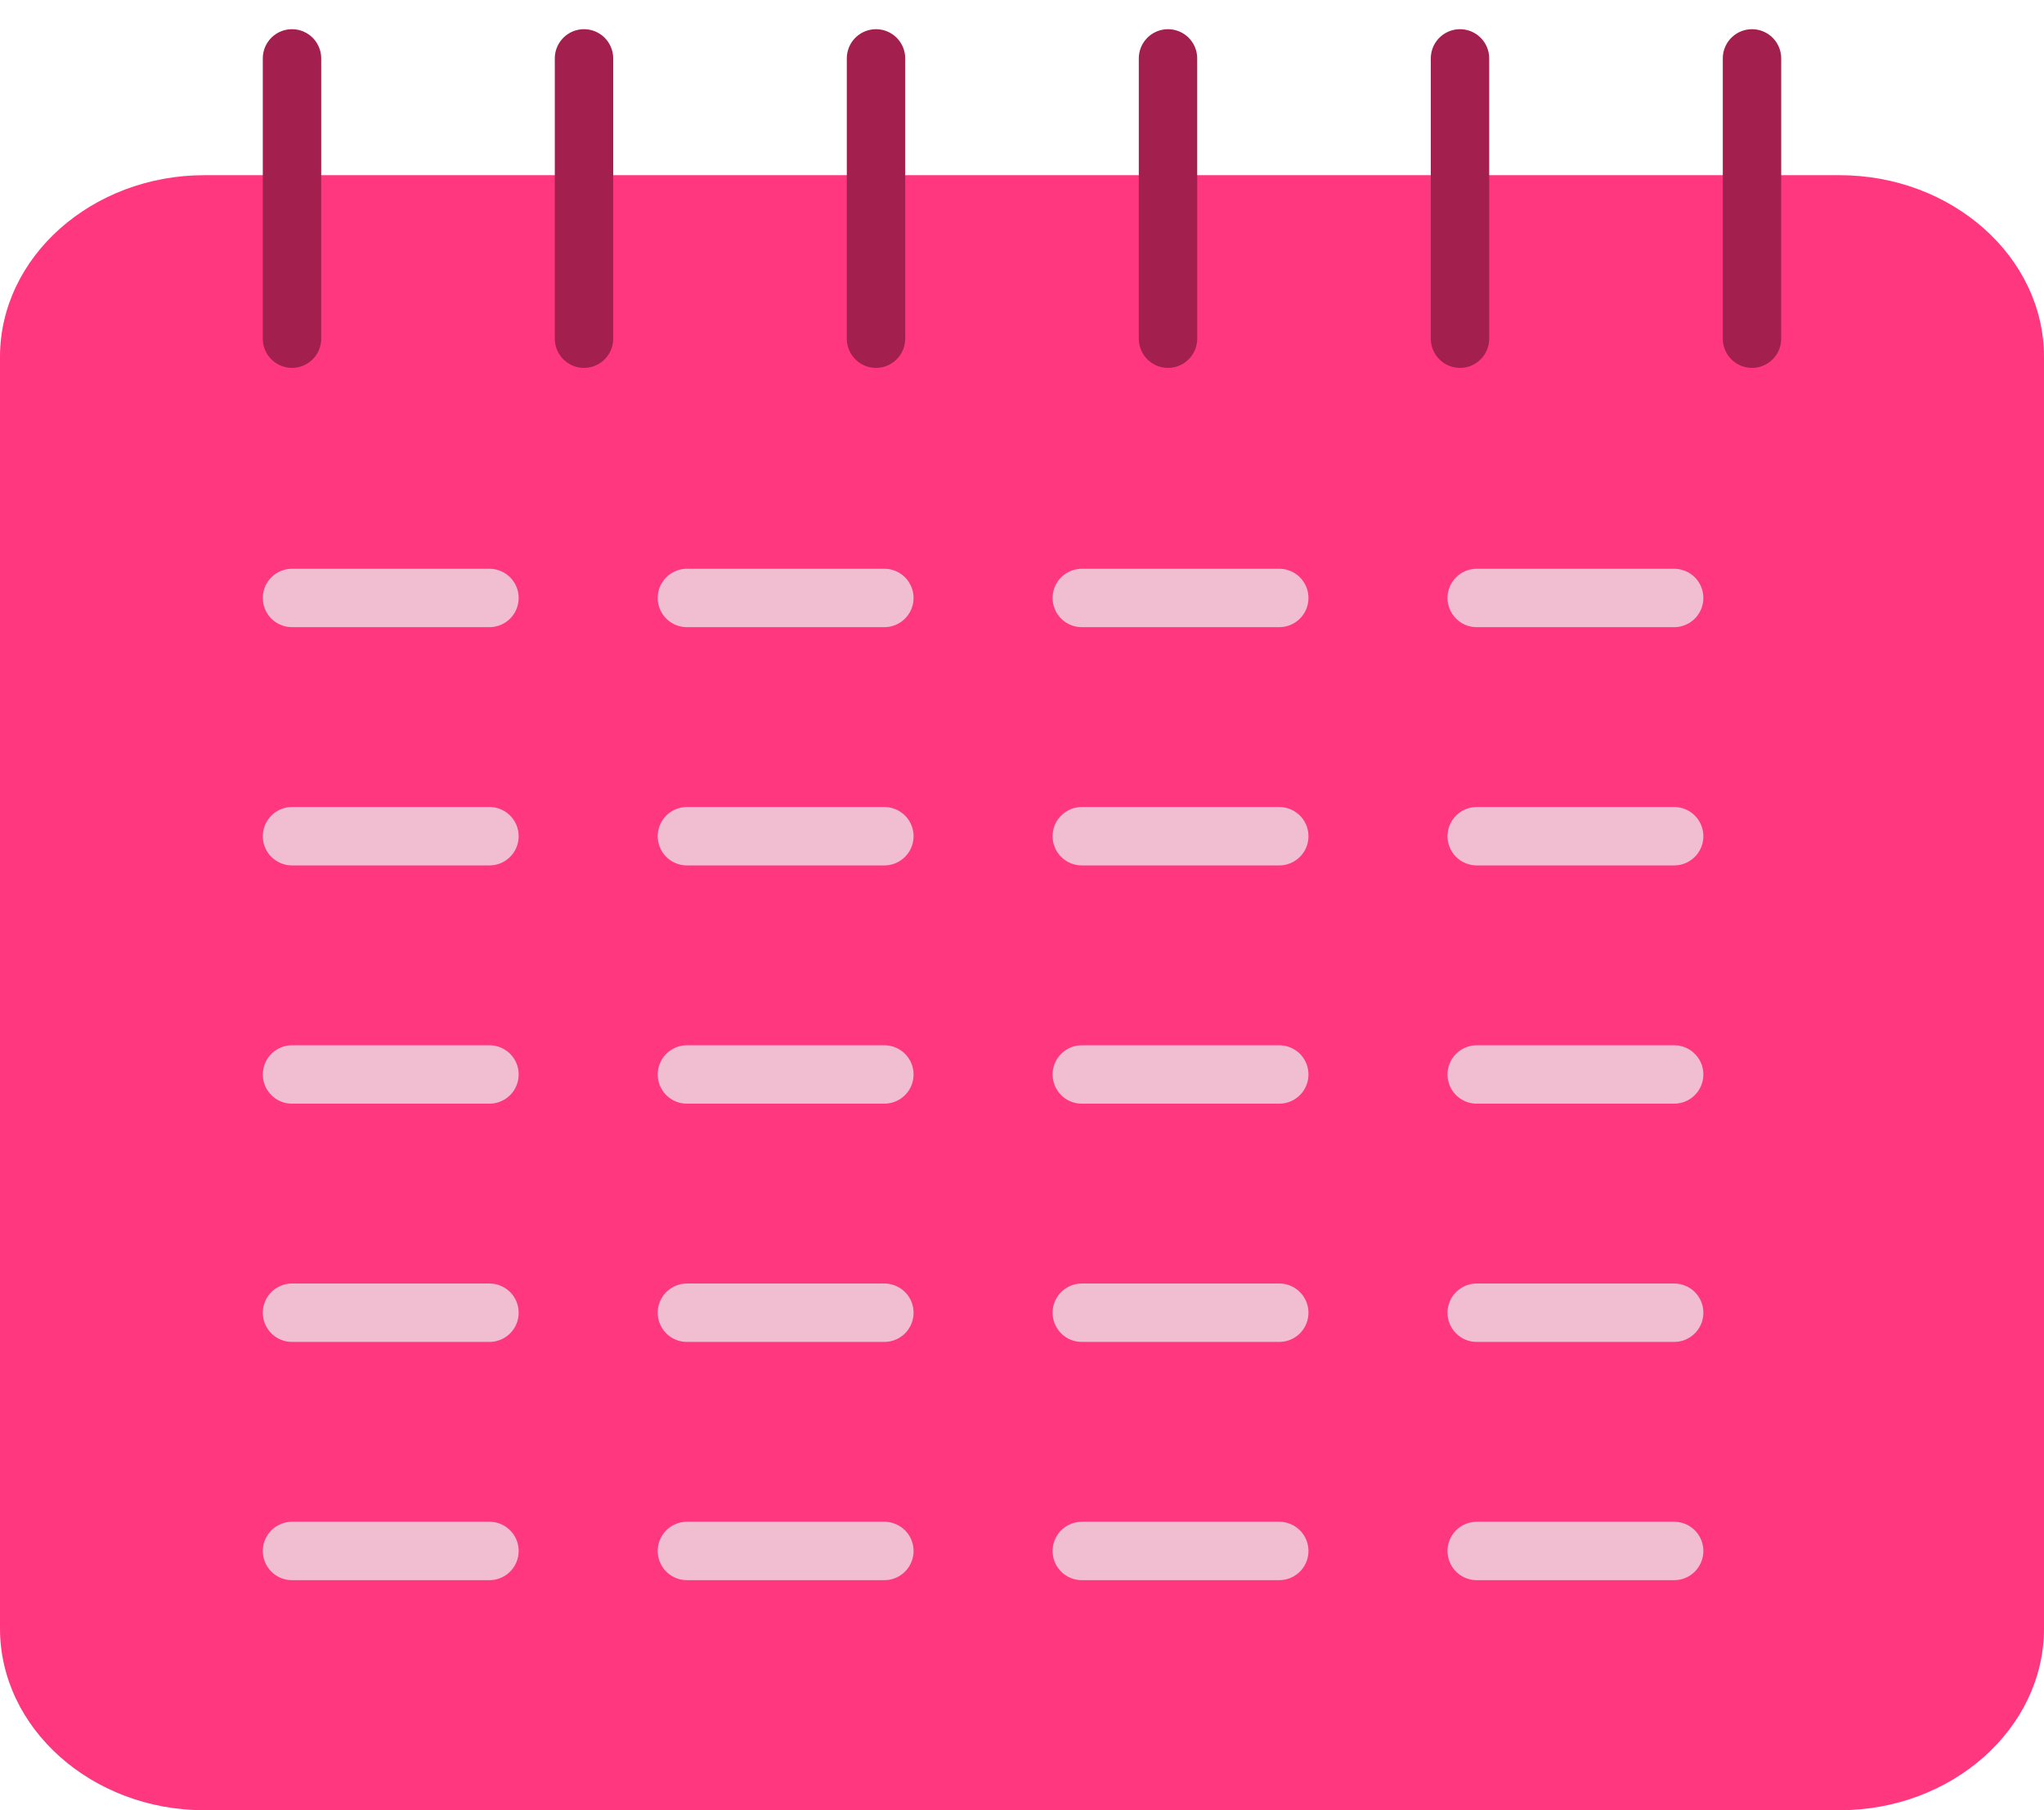 <svg width="35" height="31" viewBox="0 0 35 31" fill="none" xmlns="http://www.w3.org/2000/svg">
<g id="Group 43">
<g id="timetable">
<path id="Vector" fill-rule="evenodd" clip-rule="evenodd" d="M31.5 3H3.5C1.575 3 0 4.4 0 6.111V27.889C0 29.6 1.575 31 3.5 31H31.5C33.425 31 35 29.6 35 27.889V6.111C35 4.4 33.425 3 31.5 3Z" fill="#FF377F"/>
<g id="Group 40">
<path id="Line 8" d="M20 1V5.8" stroke="#A21F4E" stroke-linecap="round"/>
<path id="Line 11" d="M15 1V5.8" stroke="#A21F4E" stroke-linecap="round"/>
<path id="Line 12" d="M10 1V5.8" stroke="#A21F4E" stroke-linecap="round"/>
<path id="Line 13" d="M25 1V5.8" stroke="#A21F4E" stroke-linecap="round"/>
<path id="Line 14" d="M30 1V5.8" stroke="#A21F4E" stroke-linecap="round"/>
<path id="Line 15" d="M5 1V5.8" stroke="#A21F4E" stroke-linecap="round"/>
</g>
</g>
<g id="Group 39">
<path id="Line 20" d="M25.286 10.24H28.667" stroke="#F0BED0" stroke-linecap="round" stroke-linejoin="round"/>
<path id="Line 19" d="M18.524 10.24H21.905" stroke="#F0BED0" stroke-linecap="round" stroke-linejoin="round"/>
<path id="Line 23" d="M18.524 14.32H21.905" stroke="#F0BED0" stroke-linecap="round" stroke-linejoin="round"/>
<path id="Line 27" d="M18.524 18.4H21.905" stroke="#F0BED0" stroke-linecap="round" stroke-linejoin="round"/>
<path id="Line 31" d="M18.524 22.48H21.905" stroke="#F0BED0" stroke-linecap="round" stroke-linejoin="round"/>
<path id="Line 35" d="M18.524 26.56H21.905" stroke="#F0BED0" stroke-linecap="round" stroke-linejoin="round"/>
<path id="Line 24" d="M25.286 14.32H28.667" stroke="#F0BED0" stroke-linecap="round" stroke-linejoin="round"/>
<path id="Line 28" d="M25.286 18.4H28.667" stroke="#F0BED0" stroke-linecap="round" stroke-linejoin="round"/>
<path id="Line 32" d="M25.286 22.48H28.667" stroke="#F0BED0" stroke-linecap="round" stroke-linejoin="round"/>
<path id="Line 36" d="M25.286 26.56H28.667" stroke="#F0BED0" stroke-linecap="round" stroke-linejoin="round"/>
<path id="Line 21" d="M11.762 10.24H15.143" stroke="#F0BED0" stroke-linecap="round" stroke-linejoin="round"/>
<path id="Line 25" d="M11.762 14.32H15.143" stroke="#F0BED0" stroke-linecap="round" stroke-linejoin="round"/>
<path id="Line 29" d="M11.762 18.4H15.143" stroke="#F0BED0" stroke-linecap="round" stroke-linejoin="round"/>
<path id="Line 33" d="M11.762 22.48H15.143" stroke="#F0BED0" stroke-linecap="round" stroke-linejoin="round"/>
<path id="Line 37" d="M11.762 26.56H15.143" stroke="#F0BED0" stroke-linecap="round" stroke-linejoin="round"/>
<path id="Line 22" d="M5 10.24H8.381" stroke="#F0BED0" stroke-linecap="round" stroke-linejoin="round"/>
<path id="Line 26" d="M5 14.32H8.381" stroke="#F0BED0" stroke-linecap="round" stroke-linejoin="round"/>
<path id="Line 30" d="M5 18.4H8.381" stroke="#F0BED0" stroke-linecap="round" stroke-linejoin="round"/>
<path id="Line 34" d="M5 22.48H8.381" stroke="#F0BED0" stroke-linecap="round" stroke-linejoin="round"/>
<path id="Line 38" d="M5 26.56H8.381" stroke="#F0BED0" stroke-linecap="round" stroke-linejoin="round"/>
</g>
</g>
</svg>
